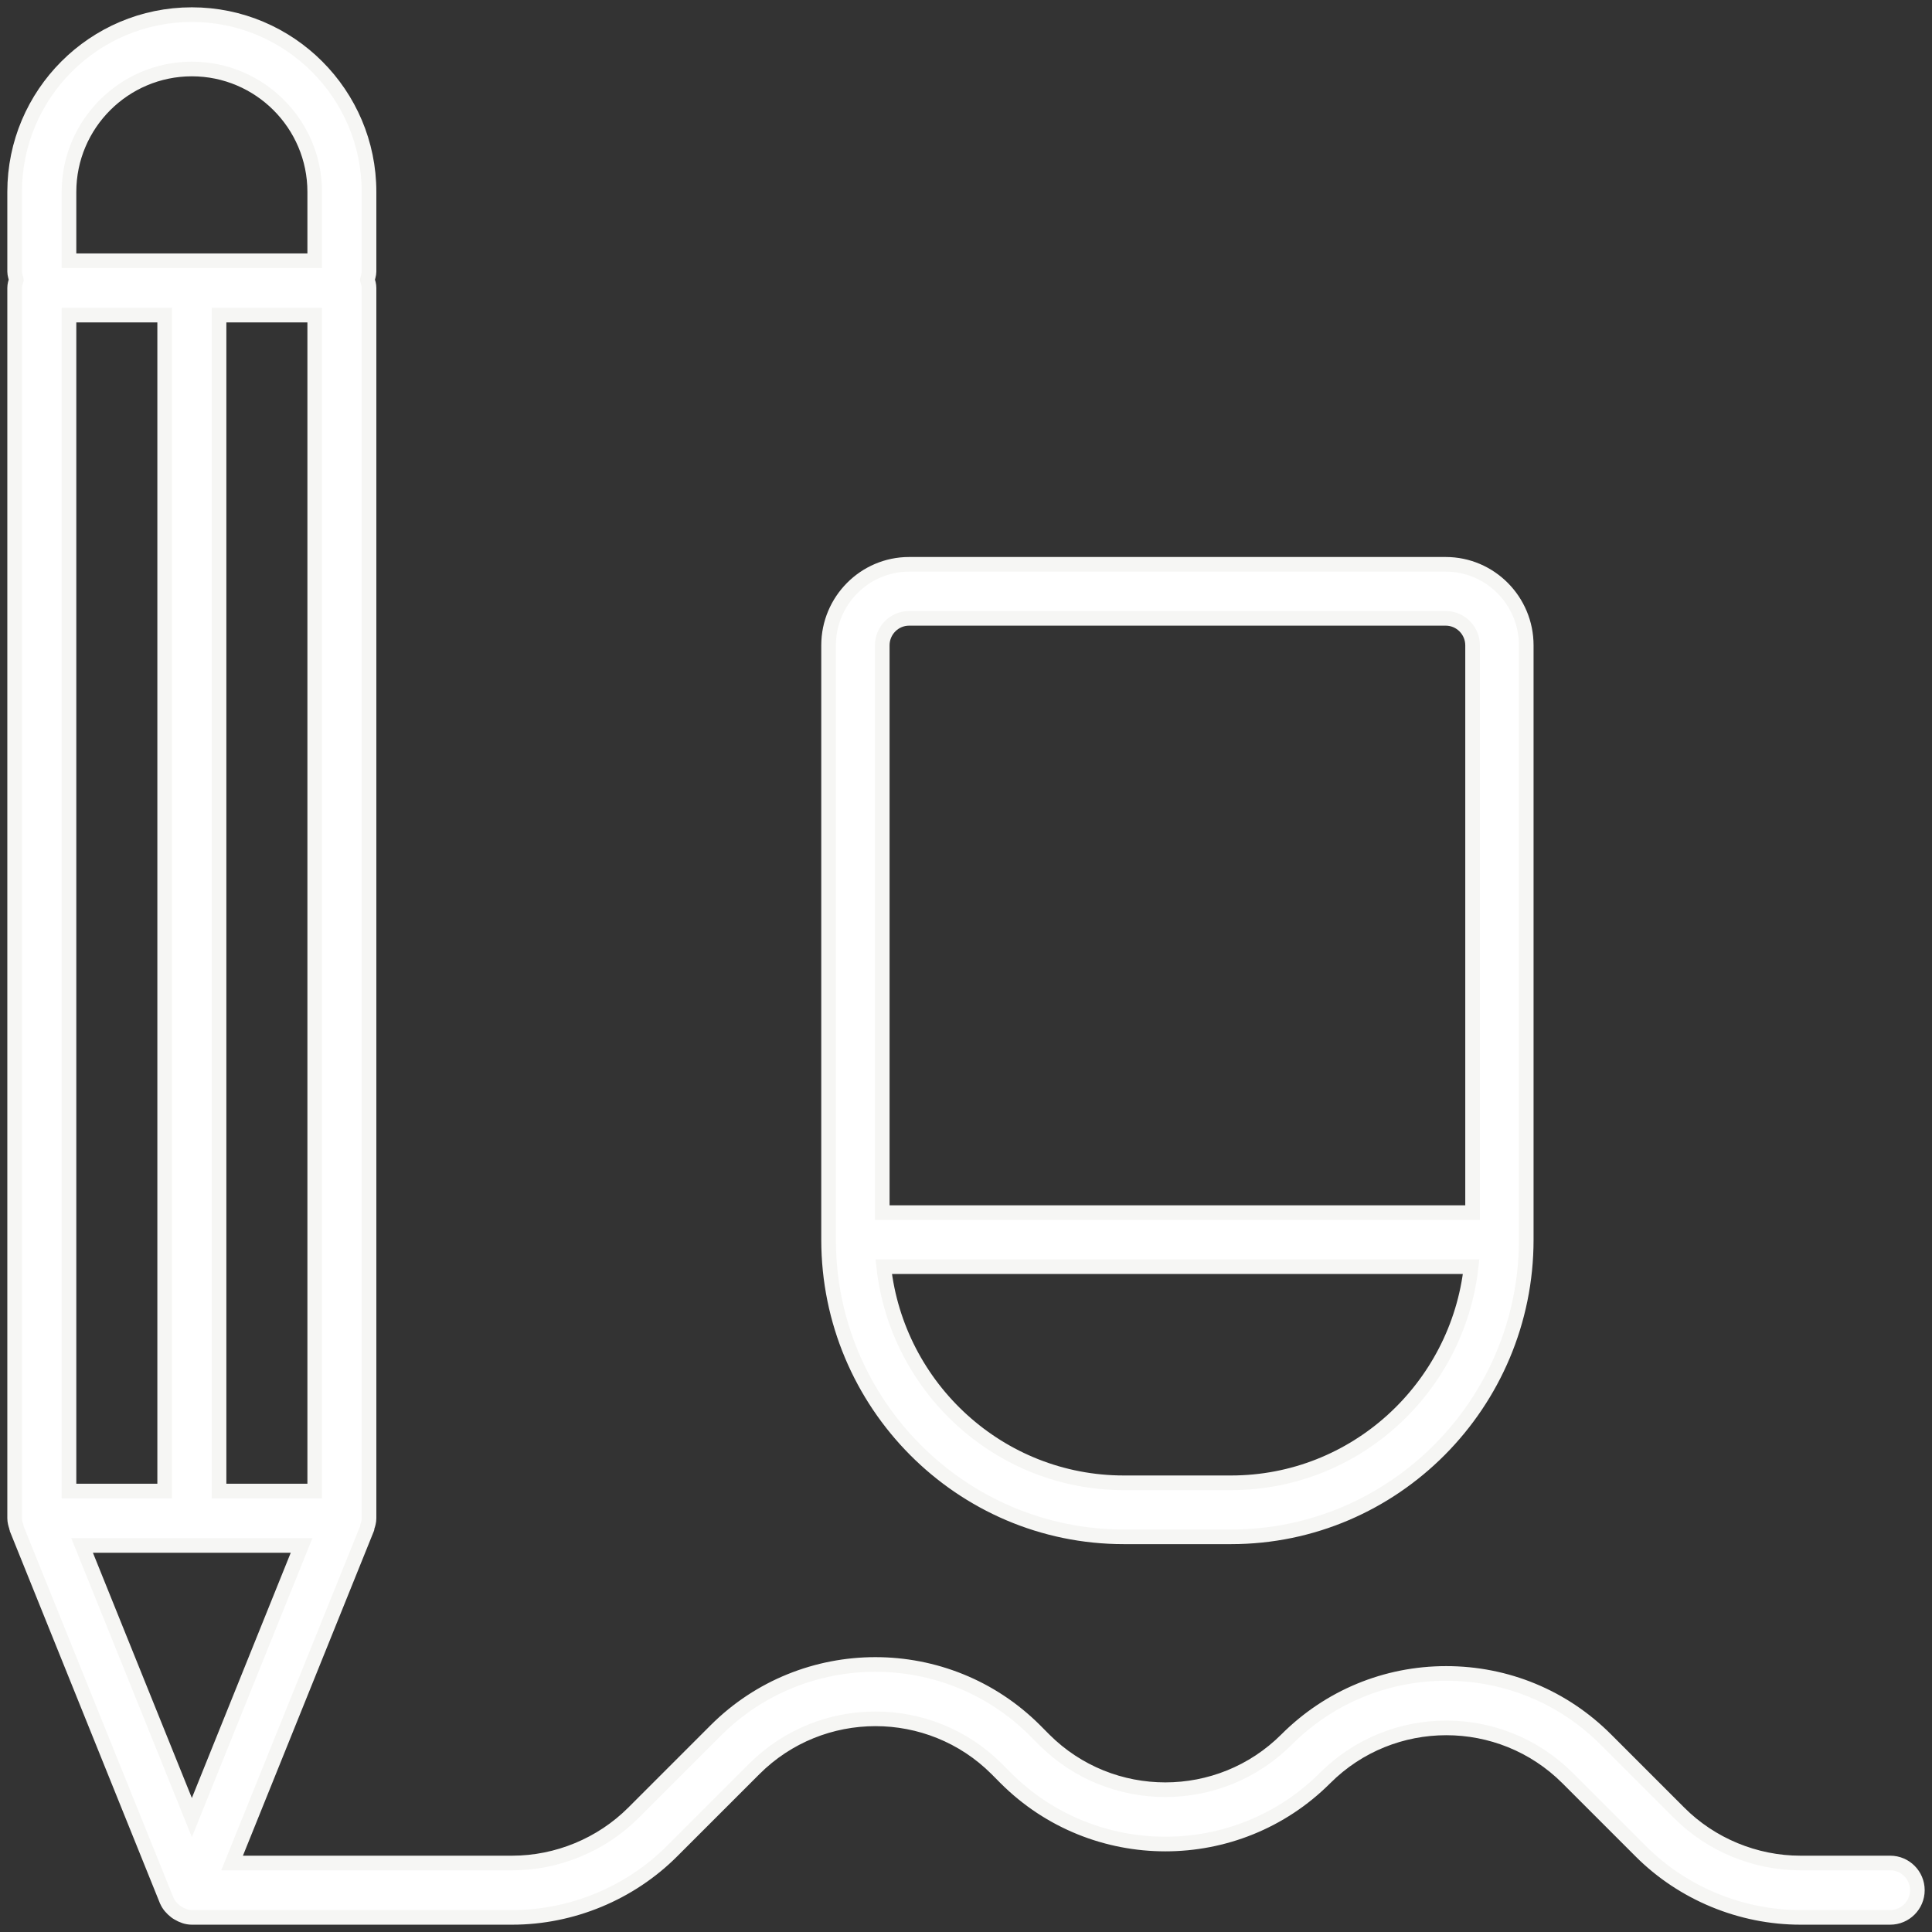<svg width="132" height="132" viewBox="0 0 132 132" fill="none" xmlns="http://www.w3.org/2000/svg">
<rect x="0" y="0" width="132" height="132" fill="#333333" stroke="none"/>
<path d="M1.134 104.424L11.385 129.837L11.393 129.849C11.519 130.153 11.738 130.395 11.994 130.595C12.057 130.643 12.113 130.681 12.18 130.718C12.455 130.881 12.763 131 13.109 131H35.001C39.064 131 43.038 129.355 45.909 126.483L51.533 120.86C56.101 116.295 63.53 116.295 68.095 120.856L68.715 121.48C74.721 127.49 84.512 127.497 90.533 121.48C95.098 116.915 102.526 116.912 107.099 121.48L112.102 126.483C114.969 129.355 118.947 131 123.011 131H129.143C130.168 131 131 130.168 131 129.143C131 128.118 130.168 127.286 129.143 127.286H123.003C119.92 127.286 116.901 126.038 114.724 123.857L109.721 118.854C106.809 115.939 102.935 114.334 98.808 114.334C94.689 114.334 90.815 115.939 87.899 118.854C83.331 123.419 75.902 123.419 71.337 118.858L70.717 118.234C64.7 112.213 54.909 112.221 48.899 118.234L43.276 123.857C41.096 126.038 38.08 127.286 34.997 127.286H15.857L25.08 104.424C25.091 104.395 25.083 104.361 25.091 104.331C25.158 104.142 25.213 103.945 25.213 103.73V19.672C25.213 19.475 25.158 19.293 25.102 19.115C25.139 18.929 25.213 18.754 25.213 18.557V13.109C25.213 6.434 19.783 1 13.105 1C6.427 1 1 6.43 1 13.109V18.557C1 18.754 1.074 18.925 1.111 19.115C1.056 19.293 1 19.475 1 19.672V103.73C1 103.941 1.056 104.142 1.123 104.331C1.13 104.361 1.123 104.395 1.134 104.424ZM21.503 21.529V101.873H14.966V21.529H21.503ZM11.251 101.873H4.714V21.529H11.251V101.873ZM13.109 124.181L5.609 105.591H20.604L13.109 124.181ZM4.714 13.109C4.714 8.481 8.481 4.714 13.109 4.714C17.737 4.714 21.503 8.481 21.503 13.109V17.815H4.714V13.109Z" fill="white" stroke="#F6F6F4"/>
<path d="M76.778 105H84.111C95.228 105 104.278 95.893 104.278 84.698V44.093C104.278 41.04 101.81 38.556 98.778 38.556H62.111C59.079 38.556 56.611 41.04 56.611 44.093V84.698C56.611 95.89 65.66 105 76.778 105ZM60.278 44.093C60.278 43.074 61.103 42.247 62.111 42.247H98.778C99.786 42.247 100.611 43.074 100.611 44.093V82.852H60.278V44.093ZM100.512 86.543C99.595 94.838 92.592 101.309 84.111 101.309H76.778C68.297 101.309 61.293 94.838 60.377 86.543H100.512Z" fill="white" stroke="#F6F6F4"/>
</svg>
